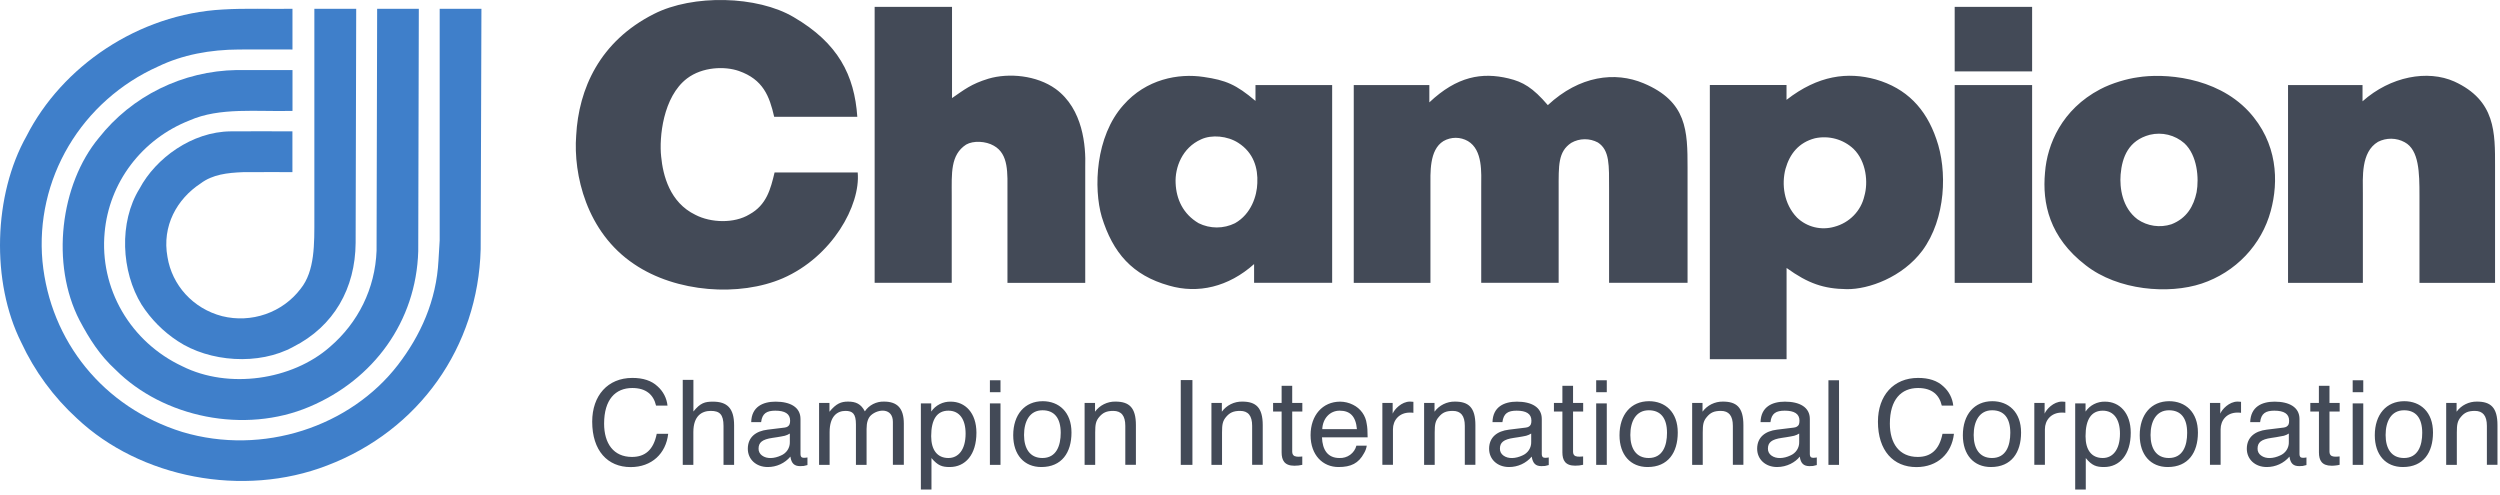 <svg width="182" height="36" viewBox="0 0 182 36" fill="none" xmlns="http://www.w3.org/2000/svg">
<path d="M47.869 28.124C48.28 28.487 48.538 28.988 48.594 29.527H47.76C47.579 28.744 47.043 28.247 46.033 28.247C44.805 28.247 43.979 29.084 43.979 30.84C43.979 32.281 44.662 33.265 46.008 33.265C46.959 33.265 47.575 32.752 47.81 31.583H48.644C48.481 33.015 47.454 34.004 45.911 34.004C44.231 34.004 43.112 32.806 43.112 30.697C43.112 28.797 44.247 27.513 46.029 27.513C46.817 27.509 47.433 27.714 47.869 28.124ZM49.709 27.652H50.48V29.958C50.987 29.33 51.314 29.24 51.901 29.24C52.923 29.24 53.443 29.704 53.443 30.959V33.84H52.672V31.009C52.672 30.163 52.383 29.913 51.745 29.913C51.108 29.913 50.476 30.258 50.476 31.456V33.84H49.704V27.652H49.709ZM55.224 32.658C55.224 32.219 55.484 31.985 56.234 31.878C56.234 31.878 56.846 31.792 57.135 31.723C57.264 31.687 57.387 31.633 57.5 31.562V32.166C57.509 32.377 57.451 32.586 57.335 32.764C57.219 32.942 57.05 33.081 56.85 33.163C56.381 33.38 55.836 33.434 55.471 33.159C55.392 33.101 55.327 33.026 55.284 32.938C55.241 32.851 55.22 32.755 55.224 32.658ZM55.882 31.279C55.015 31.382 54.441 31.837 54.441 32.67C54.441 33.434 55.04 34 55.891 34C56.206 34.001 56.518 33.933 56.804 33.802C57.089 33.671 57.341 33.479 57.542 33.241C57.613 33.754 57.844 33.934 58.25 33.934C58.359 33.934 58.447 33.93 58.51 33.922C58.573 33.913 58.661 33.889 58.783 33.856V33.302L58.644 33.323L58.531 33.327C58.431 33.327 58.359 33.302 58.326 33.253C58.292 33.204 58.276 33.146 58.276 33.068V30.5C58.276 29.642 57.529 29.24 56.461 29.24C55.539 29.24 54.713 29.613 54.688 30.73H55.409C55.488 30.093 55.819 29.897 56.444 29.897C57.127 29.897 57.521 30.114 57.521 30.623C57.521 30.746 57.504 30.844 57.471 30.91C57.412 31.029 57.295 31.107 57.119 31.128L55.882 31.279ZM59.629 29.334H60.384V29.975C60.874 29.375 61.234 29.236 61.737 29.236C62.312 29.236 62.68 29.408 62.961 29.946C63.112 29.721 63.319 29.538 63.563 29.414C63.806 29.29 64.078 29.229 64.353 29.236C65.308 29.236 65.799 29.704 65.799 30.844V33.836H65.002V30.713C65.002 29.696 63.955 29.745 63.414 30.225C63.192 30.426 63.087 30.758 63.087 31.222V33.84H62.312V30.898C62.312 30.126 62.077 29.913 61.549 29.913C60.958 29.913 60.396 30.295 60.396 31.456V33.84H59.629V29.334ZM69.043 33.343C68.234 33.343 67.79 32.757 67.79 31.755C67.79 30.512 68.225 29.897 69.043 29.897C69.852 29.897 70.296 30.529 70.296 31.567C70.296 32.752 69.764 33.343 69.043 33.343ZM67.039 35.637H67.811V33.347C68.276 33.901 68.594 34 69.139 34C70.275 34 71.084 33.105 71.084 31.501C71.084 30.057 70.262 29.24 69.219 29.24C68.938 29.232 68.66 29.294 68.411 29.421C68.162 29.547 67.949 29.733 67.794 29.962V29.367H67.039V35.637ZM72.065 29.367H72.836V33.84H72.065V29.367ZM72.065 27.685H72.836V28.551H72.065V27.685ZM75.887 33.343C74.957 33.343 74.55 32.625 74.55 31.669C74.55 30.676 74.957 29.868 75.895 29.868C76.755 29.868 77.22 30.434 77.22 31.509C77.22 32.441 76.906 33.343 75.887 33.343ZM75.912 29.207C74.605 29.207 73.762 30.176 73.762 31.686C73.762 33.113 74.563 34 75.807 34C77.299 34 78.004 32.945 78.004 31.493C78.008 29.991 77.082 29.207 75.912 29.207ZM78.963 29.334H79.718V29.971C79.886 29.739 80.109 29.552 80.367 29.424C80.626 29.296 80.912 29.231 81.201 29.236C82.199 29.236 82.694 29.663 82.694 30.951V33.836H81.922V31C81.922 30.266 81.633 29.913 81.046 29.913C80.548 29.913 80.292 30.048 80.036 30.34C79.776 30.639 79.73 30.898 79.73 31.48V33.84H78.959V29.334H78.963ZM85.959 27.669H86.809V33.84H85.959V27.669ZM88.197 29.334H88.951V29.971C89.119 29.739 89.342 29.552 89.6 29.424C89.859 29.296 90.145 29.231 90.435 29.236C91.424 29.236 91.927 29.659 91.927 30.951V33.836H91.156V31C91.156 30.266 90.867 29.913 90.28 29.913C89.781 29.913 89.525 30.048 89.27 30.34C89.01 30.639 88.964 30.898 88.964 31.48V33.84H88.192V29.334H88.197ZM93.302 28.087H94.073V29.334H94.81V29.958H94.073V32.884C94.073 33.04 94.132 33.142 94.236 33.2C94.332 33.238 94.435 33.255 94.538 33.249L94.655 33.245C94.706 33.244 94.756 33.24 94.806 33.232V33.84C94.617 33.885 94.423 33.907 94.228 33.905C93.507 33.905 93.302 33.507 93.302 32.933V29.962H92.681V29.334H93.302V28.087ZM96.261 31.242C96.294 30.459 96.822 29.897 97.522 29.897C98.268 29.897 98.7 30.282 98.784 31.242H96.261ZM97.564 29.24C96.286 29.24 95.41 30.233 95.41 31.677C95.41 33.142 96.307 34 97.442 34C98.348 34 98.905 33.733 99.303 32.99C99.404 32.822 99.471 32.637 99.5 32.445H98.746C98.678 32.711 98.517 32.946 98.292 33.11C98.066 33.274 97.79 33.356 97.51 33.343C96.659 33.343 96.273 32.752 96.24 31.837H99.563C99.563 31.39 99.542 31.062 99.496 30.853C99.46 30.559 99.35 30.278 99.176 30.036C99.002 29.794 98.769 29.598 98.499 29.466C98.21 29.32 97.889 29.242 97.564 29.24ZM100.632 29.334H101.386V30.114C101.508 29.806 102.032 29.236 102.644 29.236L102.719 29.24L102.895 29.252V30.052C102.854 30.045 102.812 30.041 102.77 30.04L102.64 30.036C101.848 30.036 101.407 30.606 101.407 31.247V33.836H100.636V29.334H100.632ZM103.679 29.334H104.433V29.971C104.602 29.74 104.825 29.553 105.083 29.425C105.342 29.297 105.628 29.232 105.917 29.236C106.915 29.236 107.409 29.663 107.409 30.951V33.836H106.638V31C106.638 30.262 106.341 29.913 105.766 29.913C105.255 29.913 105.004 30.048 104.756 30.34C104.492 30.639 104.446 30.894 104.446 31.48V33.84H103.675V29.334H103.679ZM109.195 32.658C109.195 32.219 109.455 31.985 110.205 31.878C110.205 31.878 110.817 31.792 111.106 31.723C111.235 31.687 111.358 31.633 111.471 31.562V32.166C111.479 32.377 111.422 32.586 111.306 32.764C111.19 32.942 111.02 33.081 110.821 33.163C110.352 33.38 109.807 33.434 109.442 33.159C109.362 33.101 109.298 33.026 109.254 32.938C109.211 32.851 109.191 32.755 109.195 32.658ZM109.853 31.279C108.985 31.382 108.407 31.837 108.407 32.67C108.407 33.434 109.006 34 109.857 34C110.172 34.001 110.484 33.933 110.77 33.802C111.055 33.671 111.308 33.479 111.508 33.241C111.592 33.754 111.81 33.934 112.217 33.934C112.326 33.934 112.414 33.93 112.476 33.922C112.539 33.913 112.632 33.889 112.749 33.856V33.302L112.611 33.323L112.497 33.327C112.397 33.327 112.326 33.302 112.292 33.253C112.259 33.204 112.242 33.146 112.242 33.068V30.5C112.242 29.646 111.5 29.24 110.427 29.24C109.505 29.24 108.679 29.613 108.654 30.73H109.375C109.459 30.081 109.794 29.897 110.41 29.897C111.093 29.897 111.487 30.114 111.487 30.623C111.487 30.746 111.471 30.844 111.437 30.91C111.378 31.029 111.261 31.107 111.081 31.128L109.853 31.279ZM113.742 28.087H114.518V29.334H115.255V29.958H114.518V32.884C114.518 33.04 114.572 33.142 114.681 33.2C114.776 33.235 114.877 33.251 114.979 33.245L115.1 33.241L115.251 33.228V33.836C115.06 33.882 114.865 33.904 114.668 33.901C113.948 33.901 113.742 33.503 113.742 32.929V29.962H113.126V29.334H113.742V28.087ZM116.202 29.367H116.974V33.84H116.202V29.367ZM116.202 27.685H116.974V28.551H116.202V27.685ZM120.025 33.343C119.094 33.343 118.688 32.625 118.688 31.669C118.688 30.676 119.094 29.868 120.033 29.868C120.892 29.868 121.358 30.434 121.358 31.509C121.362 32.441 121.043 33.343 120.025 33.343ZM120.05 29.207C118.742 29.207 117.9 30.176 117.9 31.686C117.9 33.113 118.7 34 119.945 34C121.437 34 122.141 32.945 122.141 31.493C122.146 29.991 121.219 29.207 120.05 29.207ZM123.189 29.334H123.944V29.971C124.112 29.74 124.335 29.553 124.593 29.425C124.852 29.297 125.138 29.232 125.427 29.236C126.421 29.236 126.919 29.654 126.919 30.951V33.836H126.152V31C126.152 30.262 125.855 29.913 125.281 29.913C124.761 29.913 124.518 30.052 124.271 30.34C124.007 30.639 123.96 30.894 123.96 31.48V33.84H123.189V29.334ZM128.705 32.658C128.705 32.219 128.965 31.985 129.715 31.878C129.715 31.878 130.327 31.792 130.616 31.723C130.745 31.687 130.868 31.633 130.981 31.562V32.166C130.99 32.377 130.932 32.586 130.816 32.764C130.7 32.942 130.531 33.081 130.331 33.163C129.87 33.38 129.317 33.434 128.952 33.159C128.872 33.101 128.808 33.026 128.765 32.938C128.722 32.851 128.701 32.755 128.705 32.658ZM129.367 31.279C128.5 31.382 127.921 31.837 127.921 32.67C127.921 33.434 128.521 34 129.371 34C130.084 34 130.708 33.651 131.023 33.241C131.094 33.754 131.324 33.934 131.735 33.934C131.84 33.934 131.928 33.93 131.991 33.922C132.054 33.913 132.146 33.889 132.263 33.856V33.302L132.129 33.323L132.012 33.327C131.911 33.327 131.84 33.302 131.806 33.253C131.773 33.204 131.756 33.146 131.756 33.068V30.5C131.756 29.646 131.014 29.24 129.941 29.24C129.019 29.24 128.194 29.613 128.168 30.73H128.889C128.965 30.089 129.3 29.897 129.925 29.897C130.608 29.897 131.002 30.114 131.002 30.623C131.002 30.746 130.985 30.844 130.956 30.91C130.893 31.029 130.775 31.107 130.599 31.128L129.367 31.279ZM133.11 27.685H133.881V33.84H133.11V27.685ZM141.471 28.124C141.883 28.487 142.141 28.988 142.197 29.527H141.362C141.182 28.744 140.646 28.247 139.636 28.247C138.408 28.247 137.582 29.088 137.582 30.84C137.582 32.281 138.265 33.265 139.611 33.265C140.562 33.265 141.178 32.752 141.413 31.583H142.247C142.083 33.015 141.056 34.004 139.514 34.004C137.833 34.004 136.714 32.806 136.714 30.697C136.714 28.797 137.85 27.513 139.631 27.513C140.419 27.509 141.036 27.714 141.471 28.124ZM145.017 33.343C144.087 33.343 143.684 32.625 143.684 31.669C143.684 30.676 144.095 29.868 145.026 29.868C145.893 29.868 146.35 30.434 146.35 31.509C146.35 32.441 146.04 33.343 145.017 33.343ZM145.042 29.207C143.735 29.207 142.896 30.176 142.896 31.686C142.896 33.109 143.689 34 144.938 34C146.434 34 147.134 32.941 147.134 31.493C147.138 29.991 146.212 29.207 145.042 29.207ZM148.094 29.334H148.848V30.114C148.97 29.806 149.493 29.236 150.105 29.236L150.181 29.24L150.357 29.252V30.052C150.314 30.044 150.271 30.04 150.227 30.04L150.101 30.036C149.309 30.036 148.869 30.606 148.869 31.247V33.836H148.098V29.334H148.094ZM153.081 33.343C152.264 33.343 151.828 32.757 151.828 31.755C151.828 30.512 152.264 29.897 153.081 29.897C153.886 29.897 154.334 30.533 154.334 31.567C154.334 32.757 153.798 33.343 153.081 33.343ZM151.074 35.637H151.845V33.347C152.297 33.901 152.624 34 153.173 34C154.309 34 155.118 33.105 155.118 31.501C155.118 30.052 154.297 29.24 153.249 29.24C152.969 29.233 152.692 29.295 152.443 29.421C152.194 29.548 151.983 29.734 151.828 29.962V29.367H151.074V35.637ZM157.893 33.343C156.962 33.343 156.56 32.625 156.56 31.669C156.56 30.676 156.971 29.868 157.901 29.868C158.773 29.868 159.225 30.438 159.225 31.509C159.23 32.441 158.915 33.343 157.893 33.343ZM157.918 29.207C156.61 29.207 155.772 30.176 155.772 31.686C155.772 33.113 156.568 34 157.813 34C159.305 34 160.009 32.945 160.009 31.493C160.013 29.991 159.087 29.207 157.918 29.207ZM160.881 29.334H161.635V30.114C161.757 29.81 162.277 29.236 162.893 29.236L162.968 29.24C163.028 29.242 163.089 29.246 163.148 29.252V30.052C163.106 30.045 163.062 30.041 163.019 30.04L162.889 30.036C162.101 30.036 161.661 30.606 161.661 31.247V33.836H160.885V29.334H160.881ZM164.351 32.658C164.351 32.223 164.594 31.985 165.366 31.878C165.366 31.878 165.973 31.792 166.267 31.723C166.394 31.687 166.516 31.633 166.627 31.562V32.166C166.637 32.377 166.58 32.585 166.465 32.764C166.349 32.942 166.181 33.081 165.982 33.163C165.512 33.38 164.967 33.434 164.603 33.159C164.521 33.102 164.456 33.027 164.412 32.94C164.368 32.852 164.347 32.755 164.351 32.658ZM165.014 31.279C164.154 31.382 163.568 31.837 163.568 32.67C163.568 33.434 164.167 34 165.018 34C165.334 34.001 165.646 33.933 165.933 33.802C166.219 33.671 166.472 33.479 166.673 33.241C166.745 33.758 166.971 33.934 167.382 33.934C167.467 33.935 167.552 33.931 167.637 33.922C167.704 33.913 167.792 33.889 167.91 33.856V33.302L167.776 33.323L167.662 33.327C167.558 33.327 167.486 33.302 167.453 33.253C167.419 33.204 167.403 33.146 167.403 33.068V30.5C167.403 29.646 166.657 29.24 165.592 29.24C164.661 29.24 163.848 29.613 163.815 30.73H164.536C164.615 30.089 164.951 29.897 165.571 29.897C166.271 29.897 166.648 30.122 166.648 30.623C166.648 30.746 166.636 30.844 166.602 30.91C166.539 31.029 166.422 31.107 166.246 31.128L165.014 31.279ZM168.819 28.087H169.586V29.334H170.328V29.958H169.586V32.884C169.586 33.04 169.645 33.142 169.754 33.2C169.849 33.235 169.95 33.251 170.051 33.245L170.173 33.241C170.224 33.24 170.274 33.236 170.324 33.228V33.836C170.233 33.861 170.141 33.877 170.047 33.885C169.946 33.9 169.844 33.907 169.741 33.905C169.025 33.905 168.819 33.511 168.819 32.933V29.962H168.191V29.334H168.815V28.087H168.819ZM171.275 29.367H172.046V33.84H171.275V29.367ZM171.275 27.685H172.046V28.551H171.275V27.685ZM175.01 33.343C174.075 33.343 173.673 32.629 173.673 31.669C173.673 30.672 174.079 29.868 175.018 29.868C175.877 29.868 176.338 30.434 176.338 31.509C176.342 32.441 176.024 33.343 175.01 33.343ZM175.031 29.207C173.727 29.207 172.885 30.176 172.885 31.686C172.885 33.109 173.673 34 174.93 34C176.43 34 177.122 32.937 177.122 31.493C177.126 29.991 176.204 29.207 175.031 29.207ZM178.086 29.334H178.84V29.971C179.009 29.74 179.231 29.552 179.49 29.424C179.748 29.296 180.035 29.232 180.324 29.236C181.317 29.236 181.816 29.659 181.816 30.951V33.836H181.045V31C181.045 30.262 180.747 29.913 180.173 29.913C179.654 29.913 179.41 30.052 179.163 30.34C178.903 30.639 178.857 30.898 178.857 31.48V33.84H178.082V29.334H178.086ZM62.412 8.503H56.36C56.016 6.989 55.547 5.783 53.791 5.167C52.768 4.81 51.142 4.86 50.019 5.709C48.263 7.042 47.978 10.017 48.133 11.404C48.263 12.766 48.761 14.74 50.622 15.638C51.754 16.229 53.456 16.278 54.554 15.61C55.811 14.92 56.1 13.763 56.389 12.557H62.441C62.655 14.945 60.585 18.691 56.989 20.258C53.845 21.617 49.231 21.309 46.167 19.229C42.68 16.898 41.733 12.688 41.946 9.865C42.127 6.48 43.648 3.013 47.609 1.015C50.438 -0.425 55.132 -0.319 57.777 1.245C61.025 3.14 62.203 5.475 62.412 8.503ZM69.307 0.498V7.141C70.2 6.529 70.694 6.115 71.956 5.729C73.423 5.294 75.468 5.475 76.855 6.476C78.85 7.937 79.056 10.633 79.005 12.147V20.591H73.343V14.046C73.343 12.606 73.448 11.223 72.35 10.608C71.771 10.271 70.858 10.222 70.334 10.526C69.181 11.273 69.286 12.635 69.286 14.223V20.587H63.674V0.498H69.307ZM87.442 10.144C88.205 9.787 89.358 9.89 90.146 10.399C91.273 11.121 91.587 12.249 91.533 13.328C91.508 14.252 91.089 15.585 89.907 16.25C89.497 16.453 89.044 16.559 88.584 16.559C88.125 16.559 87.672 16.453 87.262 16.25C86.13 15.585 85.632 14.506 85.585 13.328C85.531 12.2 86.055 10.76 87.442 10.144ZM87.627 5.602C85.791 5.323 83.435 5.758 81.78 7.654C79.735 9.939 79.605 13.714 80.208 15.786C81.017 18.408 82.434 20.045 85.108 20.792C87.207 21.407 89.433 20.894 91.298 19.224V20.587H96.981V6.193H91.399V7.346C89.982 6.144 89.228 5.836 87.627 5.602ZM112.682 7.654C114.991 5.504 117.581 5.192 119.652 6.062C122.825 7.395 122.854 9.529 122.854 12.22V20.587H117.141V13.788C117.141 12.015 117.192 10.94 116.328 10.374C116.03 10.214 115.695 10.132 115.355 10.136C115.015 10.14 114.681 10.231 114.388 10.399C113.42 11.043 113.47 12.04 113.47 13.788V20.587H107.833V13.587C107.833 12.61 107.963 10.92 106.864 10.271C106.595 10.116 106.287 10.033 105.974 10.033C105.66 10.033 105.353 10.116 105.083 10.271C104.035 10.916 104.136 12.582 104.136 13.685V20.591H98.553V6.193H104.056V7.453C106.072 5.553 107.883 5.245 109.823 5.709C110.875 5.963 111.584 6.374 112.682 7.654ZM132.129 10.066C132.626 9.959 133.142 9.973 133.632 10.107C134.122 10.242 134.57 10.493 134.937 10.838C135.88 11.761 136.01 13.3 135.725 14.272C135.604 14.804 135.338 15.293 134.953 15.687C134.569 16.081 134.083 16.365 133.546 16.508C133.072 16.645 132.57 16.655 132.09 16.538C131.611 16.42 131.173 16.179 130.822 15.839C129.853 14.838 129.694 13.402 129.983 12.298C130.293 11.195 130.951 10.374 132.129 10.066ZM134.439 21.05C136.04 21.075 138.5 20.176 139.942 18.252C141.668 15.917 141.777 12.401 140.964 10.12C140.201 7.888 138.785 6.427 136.559 5.783C134.514 5.217 132.364 5.475 130.059 7.268V6.189H124.476V26.151H130.063V19.508C131.635 20.64 132.758 21.026 134.439 21.05ZM142.301 0.498H147.938V5.196H142.301V0.498ZM142.301 6.193H147.938V20.591H142.301V6.193ZM156.505 9.812C156.944 9.706 157.403 9.706 157.841 9.813C158.279 9.921 158.684 10.132 159.02 10.427C159.967 11.301 160.097 12.967 159.913 13.993C159.703 14.994 159.205 15.893 158.077 16.328C157.666 16.461 157.229 16.497 156.801 16.435C156.373 16.372 155.966 16.212 155.613 15.967C154.485 15.121 154.305 13.661 154.38 12.709C154.489 11.429 154.959 10.222 156.505 9.812ZM152.888 6.501C150.11 7.961 149.032 10.505 148.877 12.557C148.668 14.793 149.192 17.28 151.841 19.311C154.196 21.157 157.893 21.44 160.282 20.644C161.5 20.237 162.597 19.541 163.475 18.618C164.352 17.695 164.983 16.574 165.311 15.355C165.89 13.226 165.835 10.403 163.685 8.093C161.3 5.553 157.478 5.323 155.613 5.631C154.883 5.729 153.752 6.041 152.888 6.501ZM181.64 20.591H176.137V14.227C176.137 12.586 176.112 10.916 175.06 10.354C174.764 10.191 174.432 10.104 174.093 10.099C173.755 10.094 173.42 10.172 173.119 10.325C171.862 11.072 172.017 12.918 172.017 14.1V20.591H166.569V6.193H171.992V7.375C174.037 5.553 176.736 5.069 178.677 5.935C181.695 7.321 181.64 9.656 181.64 12.147V20.591Z" fill="#434A57"/>
<path d="M1.547 24.928C-0.661 20.525 -0.481 14.182 1.933 9.902C4.506 4.847 10.056 1.019 16.229 0.691C17.851 0.592 19.599 0.666 21.292 0.641V3.604C21.292 3.604 18.664 3.596 17.411 3.604C15.303 3.612 13.291 3.981 11.497 4.847C8.773 6.07 6.503 8.088 4.997 10.625C3.492 13.162 2.826 16.093 3.09 19.015C3.655 24.854 7.541 29.663 13.27 31.447C19.159 33.208 25.509 31.041 28.954 26.585C30.622 24.423 31.77 21.883 31.921 18.962L32.009 17.505V0.641H35.048L34.993 18.133C34.813 25.276 30.496 31.341 23.811 33.889C17.692 36.252 10.211 34.796 5.609 30.467C3.895 28.901 2.515 27.018 1.547 24.928Z" fill="#3F7FCA"/>
<path d="M5.791 23.32C3.683 19.242 4.374 13.428 7.203 10.03C8.39 8.525 9.908 7.299 11.644 6.446C13.38 5.592 15.29 5.131 17.233 5.099H21.294V8.073C18.696 8.143 15.997 7.79 13.788 8.771C12.09 9.439 10.615 10.554 9.526 11.993C8.437 13.432 7.776 15.139 7.618 16.924C7.431 18.918 7.873 20.921 8.884 22.663C9.895 24.404 11.426 25.801 13.272 26.664C16.638 28.351 21.269 27.674 24.019 25.253C26.072 23.493 27.309 21.01 27.414 18.257L27.456 0.643H30.49L30.448 18.286C30.297 23.419 27.183 27.645 22.531 29.61C17.799 31.621 11.885 30.39 8.415 26.919C7.258 25.86 6.512 24.678 5.791 23.32Z" fill="#3F7FCA"/>
<path d="M10.311 22.184C8.823 19.771 8.643 16.173 10.16 13.731C11.338 11.516 13.979 9.587 16.791 9.563C18.287 9.55 19.741 9.559 21.288 9.563V12.533C21.288 12.533 18.815 12.517 17.696 12.533C16.556 12.579 15.479 12.697 14.607 13.354C12.885 14.482 11.778 16.448 12.193 18.713C12.524 20.752 14.041 22.463 16.175 23.017C17.221 23.275 18.321 23.224 19.337 22.869C20.354 22.515 21.239 21.874 21.883 21.027C22.935 19.722 22.885 17.736 22.885 15.865V0.643H25.932L25.89 17.683C25.865 20.977 24.323 23.747 21.343 25.253C18.853 26.619 15.248 26.365 12.935 24.83C11.881 24.137 10.987 23.236 10.311 22.184Z" fill="#3F7FCA"/>
</svg>
